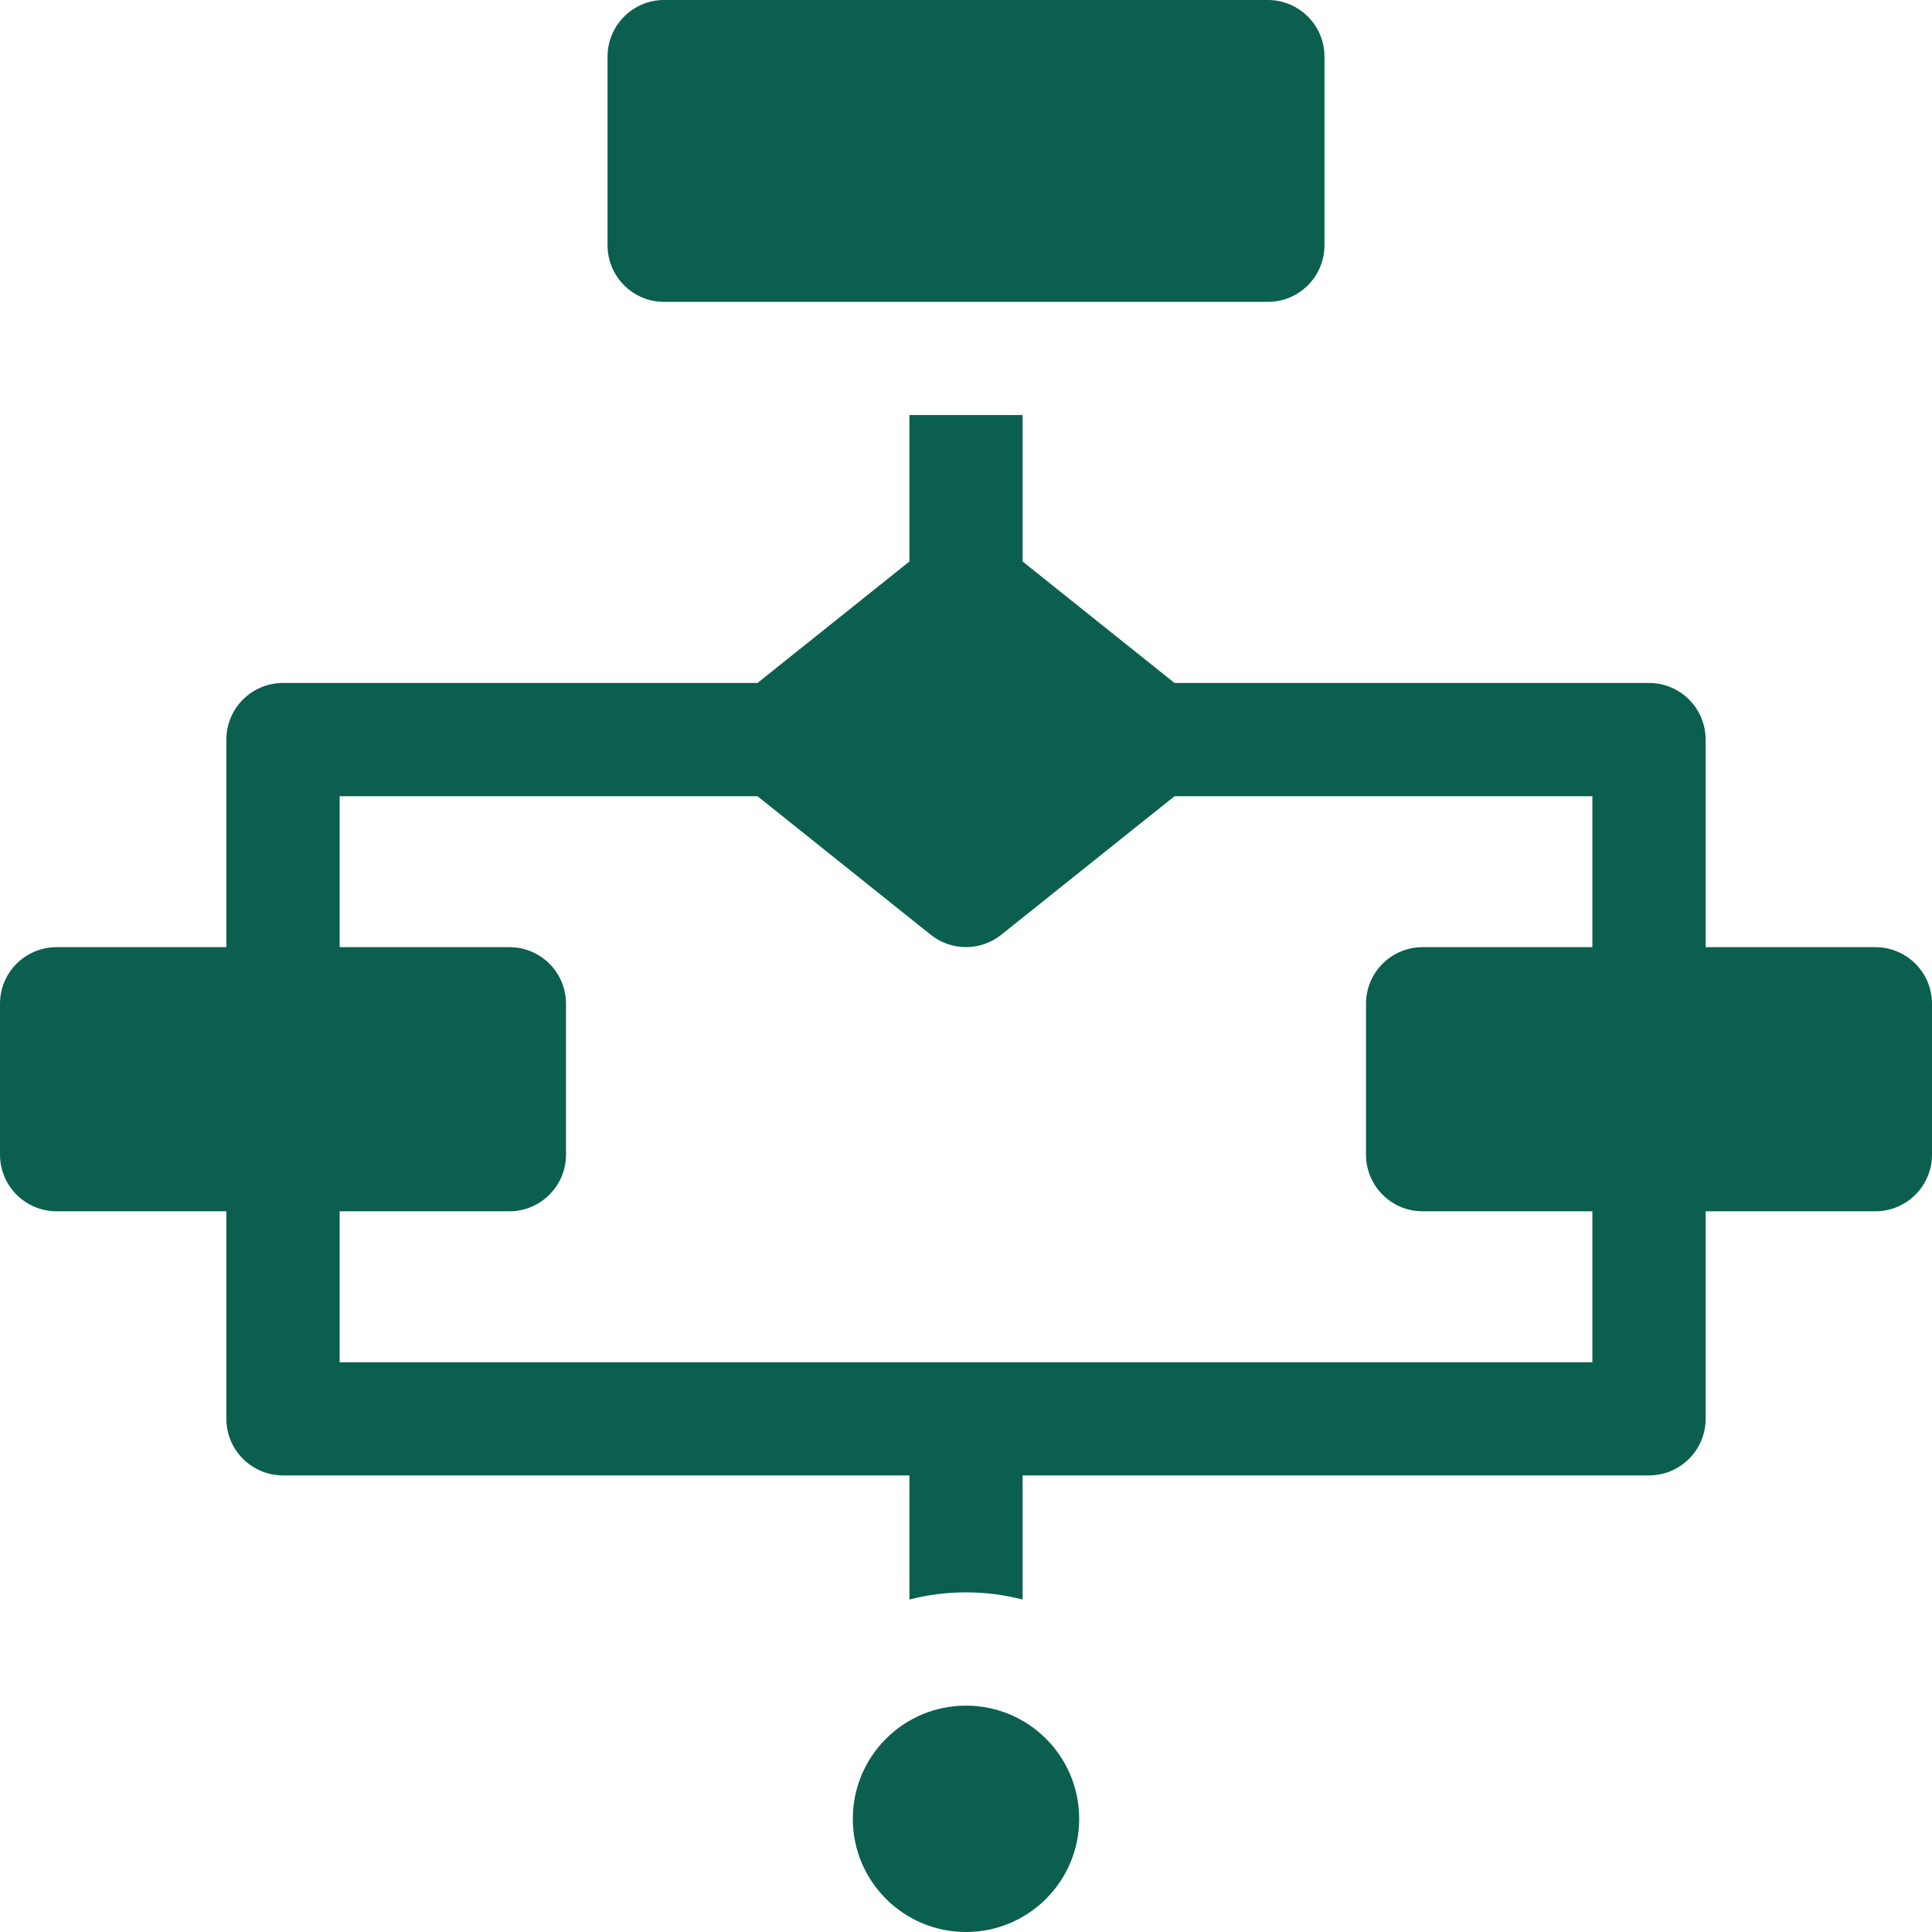 <svg width="24" height="24" viewBox="0 0 24 24" fill="none" xmlns="http://www.w3.org/2000/svg">
<path d="M8.25 3.75H15.75C16.138 3.75 16.453 3.435 16.453 3.047V0.703C16.453 0.315 16.138 0 15.75 0H8.25C7.862 0 7.547 0.315 7.547 0.703V3.047C7.547 3.435 7.862 3.75 8.25 3.75Z" fill="#0B5F4E"/>
<path d="M23.297 11.766H21.188V9.188C21.188 8.799 20.873 8.484 20.484 8.484H14.59L12.703 6.975V5.156H11.297V6.975L9.41 8.484H3.516C3.127 8.484 2.812 8.799 2.812 9.188V11.766H0.703C0.315 11.766 0 12.08 0 12.469V14.344C0 14.732 0.315 15.047 0.703 15.047H2.812V17.625C2.812 18.013 3.127 18.328 3.516 18.328H11.297V19.87C11.522 19.812 11.757 19.781 12 19.781C12.243 19.781 12.478 19.812 12.703 19.87V18.328H20.484C20.873 18.328 21.188 18.013 21.188 17.625V15.047H23.297C23.685 15.047 24 14.732 24 14.344V12.469C24 12.08 23.685 11.766 23.297 11.766ZM19.781 16.922H4.219V15.047H6.328C6.716 15.047 7.031 14.732 7.031 14.344V12.469C7.031 12.08 6.716 11.766 6.328 11.766H4.219V9.891H9.41L11.561 11.611C11.818 11.817 12.182 11.817 12.439 11.611L14.59 9.891H19.781V11.766H17.672C17.284 11.766 16.969 12.08 16.969 12.469V14.344C16.969 14.732 17.284 15.047 17.672 15.047H19.781V16.922Z" fill="#0B5F4E"/>
<path d="M12 24C12.777 24 13.406 23.37 13.406 22.594C13.406 21.817 12.777 21.188 12 21.188C11.223 21.188 10.594 21.817 10.594 22.594C10.594 23.37 11.223 24 12 24Z" fill="#0B5F4E"/>
</svg>
